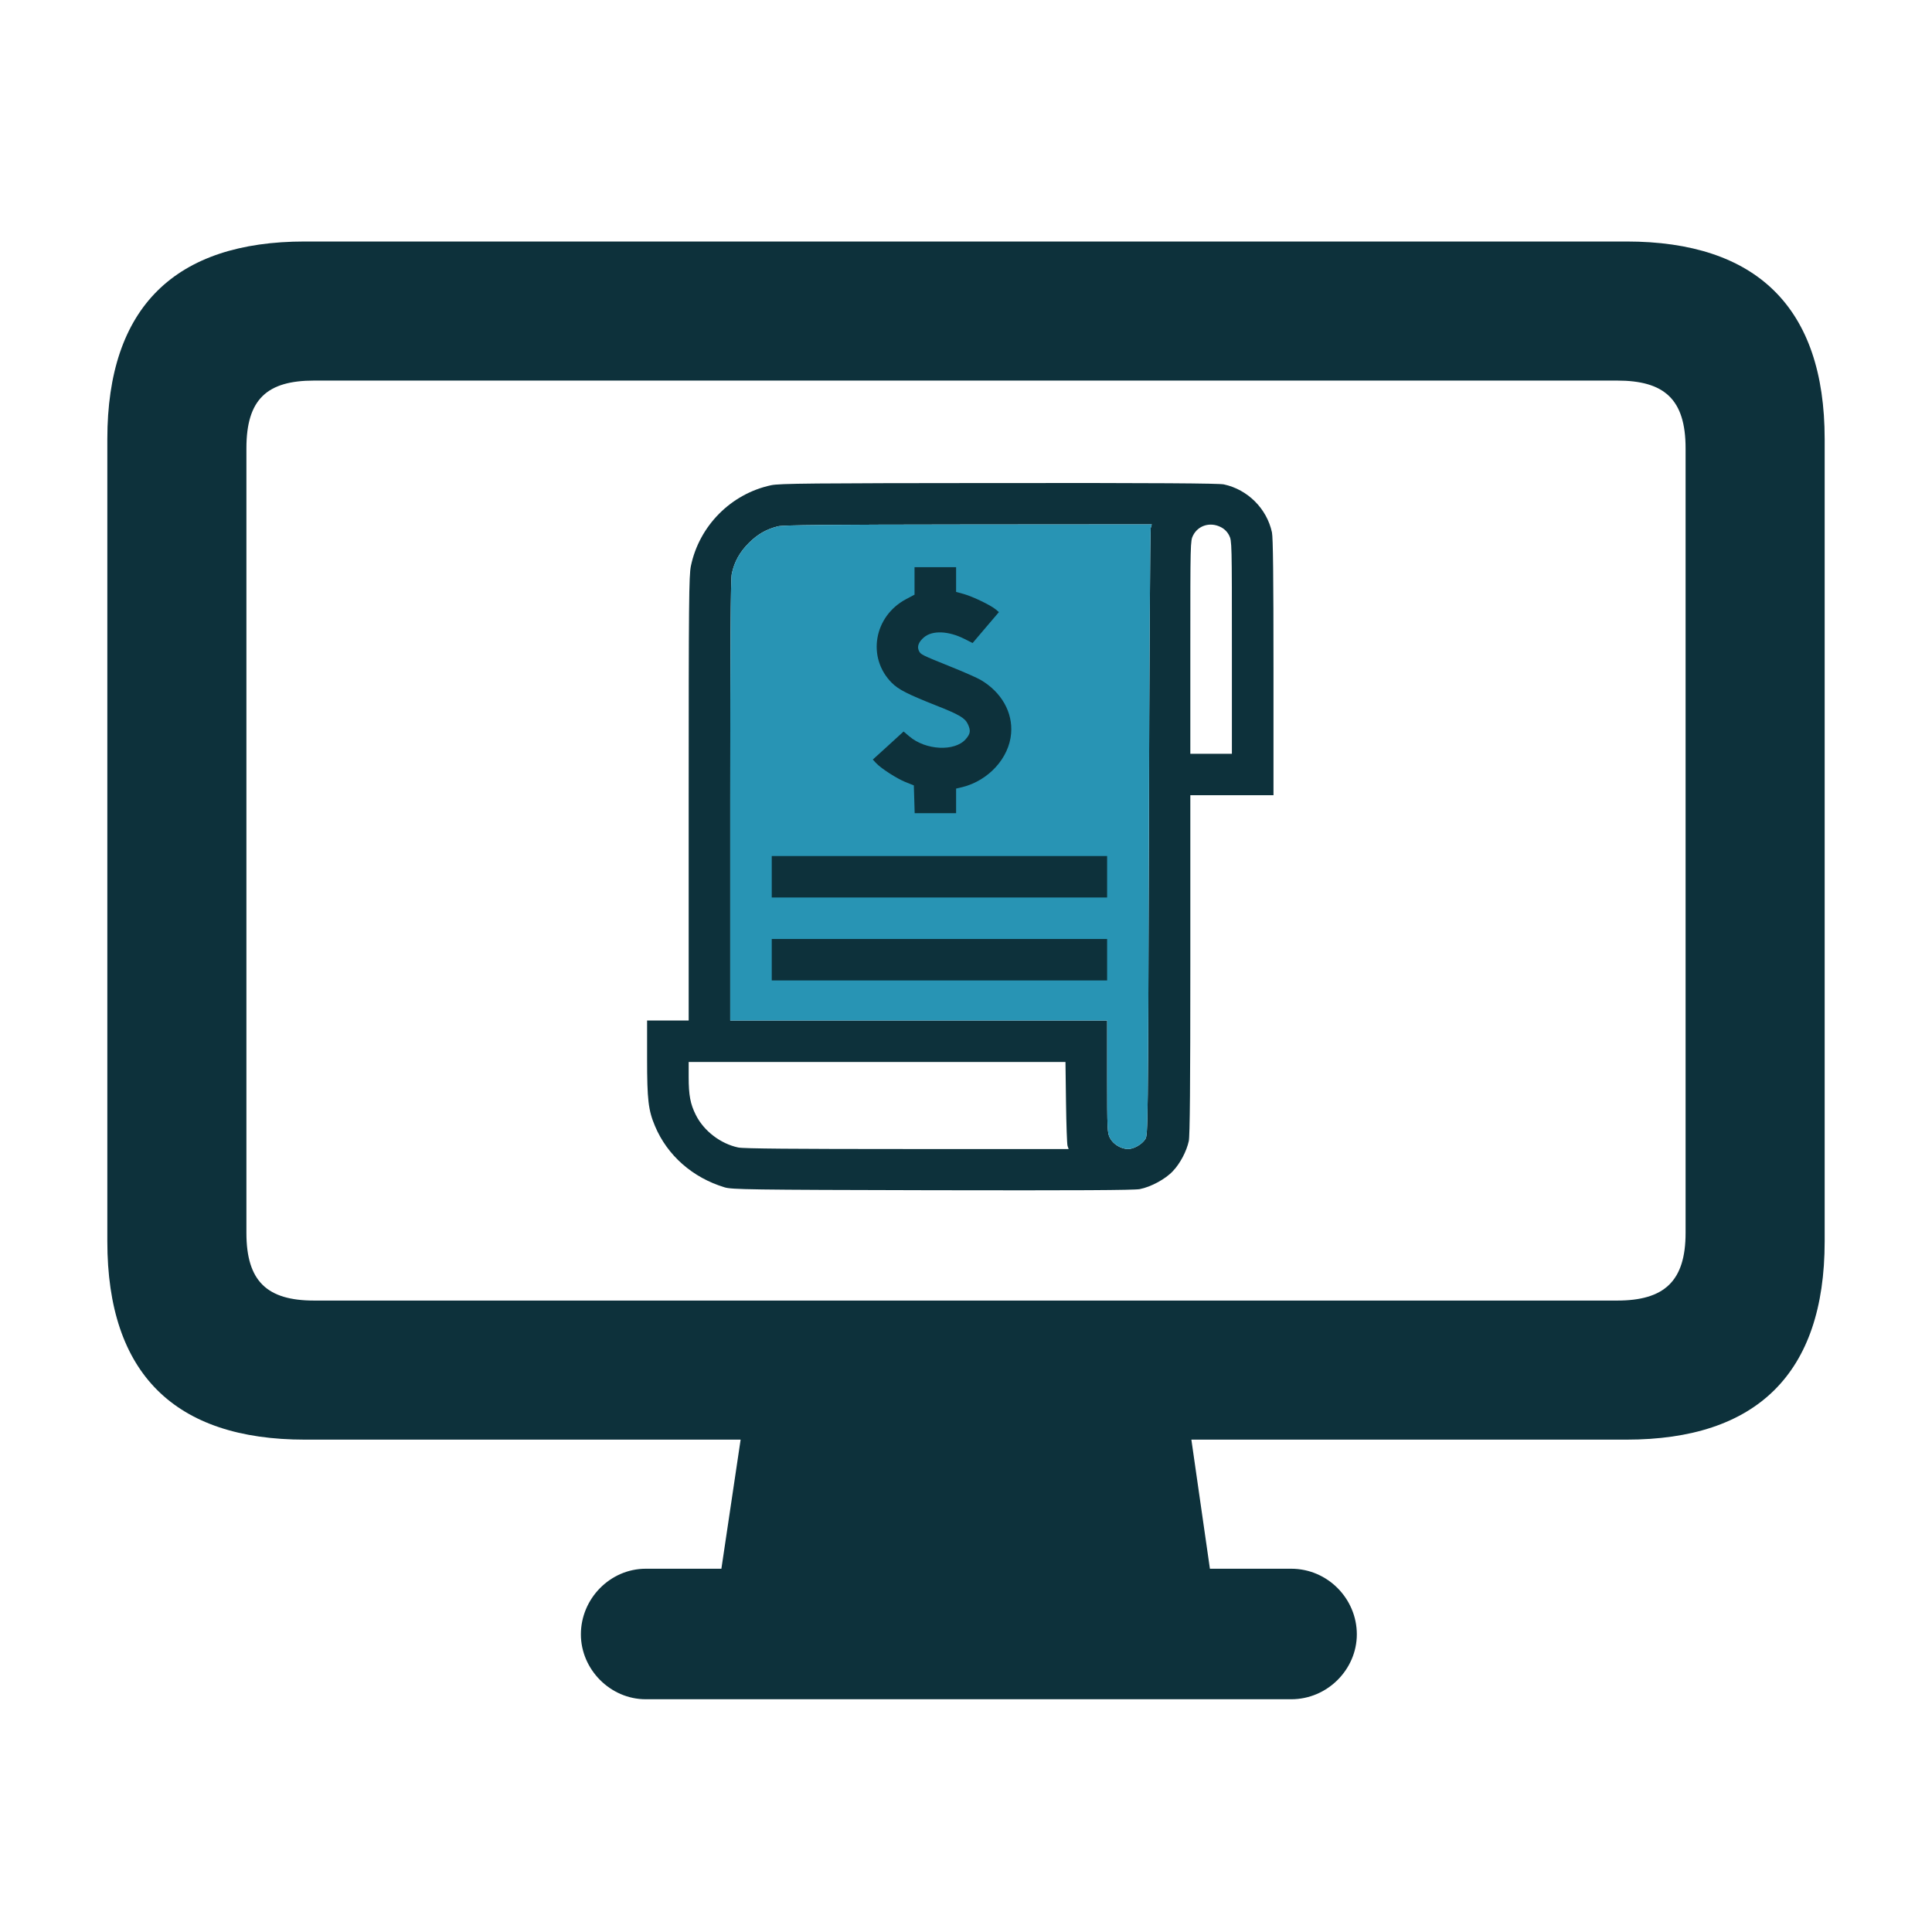 <svg width="72" height="72" viewBox="0 0 72 72" fill="none" xmlns="http://www.w3.org/2000/svg">
<g id="fee-head">
<g id="Group 159038">
<path id="display" d="M4 46.263C4 51.206 6.525 53.651 11.362 53.651H27.601L26.884 58.462H24.066C22.738 58.462 21.648 59.578 21.648 60.907C21.648 62.209 22.738 63.326 24.066 63.326H48.12C49.475 63.326 50.565 62.209 50.565 60.907C50.565 59.578 49.475 58.462 48.12 58.462H45.09L44.399 53.651H60.611C65.448 53.651 68 51.206 68 46.263V16.362C68 11.445 65.448 9 60.611 9H11.362C6.525 9 4 11.445 4 16.362V46.263ZM9.183 45.944V16.708C9.183 14.874 9.953 14.183 11.708 14.183H60.266C62.02 14.183 62.817 14.874 62.817 16.708V45.944C62.817 47.751 62.02 48.468 60.266 48.468H11.708C9.953 48.468 9.183 47.751 9.183 45.944Z" fill="#0D313B"/>
</g>
<g id="Group 84">
<g id="Vector">
<path d="M28.737 18.083C27.24 18.403 26.057 19.598 25.747 21.096C25.675 21.447 25.665 22.425 25.665 29.765V38.031H24.89H24.115V39.448C24.115 40.993 24.162 41.379 24.41 41.966C24.869 43.058 25.809 43.887 27.002 44.248C27.271 44.33 27.88 44.341 34.728 44.356C40.146 44.366 42.248 44.356 42.475 44.315C42.893 44.233 43.43 43.944 43.709 43.645C43.983 43.357 44.22 42.904 44.303 42.523C44.344 42.327 44.36 40.421 44.36 35.945V29.636H45.909H47.459V24.872C47.459 21.519 47.443 20.03 47.402 19.84C47.211 18.954 46.498 18.243 45.61 18.052C45.413 18.011 43.089 17.996 37.217 18.001C30.214 18.006 29.047 18.016 28.737 18.083ZM42.883 19.68C42.862 19.762 42.831 24.877 42.816 31.052C42.785 41.987 42.779 42.286 42.687 42.445C42.568 42.641 42.258 42.821 42.041 42.821C41.778 42.821 41.483 42.641 41.364 42.409C41.266 42.219 41.261 42.111 41.261 40.117V38.031H34.237H27.214V29.842C27.214 24.022 27.229 21.581 27.271 21.385C27.364 20.937 27.57 20.571 27.906 20.236C28.236 19.907 28.562 19.721 28.996 19.613C29.197 19.567 30.803 19.551 36.092 19.546L42.924 19.541L42.883 19.68ZM45.496 19.644C45.63 19.711 45.739 19.819 45.806 19.953C45.909 20.149 45.909 20.247 45.909 24.125V28.091H45.135H44.36V24.125C44.36 20.252 44.36 20.149 44.463 19.953C44.654 19.577 45.103 19.443 45.496 19.644ZM39.727 41.08C39.738 41.91 39.764 42.641 39.784 42.703L39.825 42.821H33.809C29.595 42.821 27.704 42.806 27.513 42.764C26.858 42.626 26.233 42.152 25.933 41.554C25.727 41.147 25.665 40.813 25.665 40.143V39.576H32.683H39.707L39.727 41.08Z" fill="#0D313B"/>
<path d="M42.883 19.68C42.862 19.762 42.831 24.877 42.816 31.052C42.785 41.987 42.779 42.286 42.687 42.445C42.568 42.641 42.258 42.821 42.041 42.821C41.778 42.821 41.483 42.641 41.364 42.409C41.266 42.219 41.261 42.111 41.261 40.117V38.031H34.237H27.214V29.842C27.214 24.022 27.229 21.581 27.271 21.385C27.364 20.937 27.57 20.571 27.906 20.236C28.236 19.907 28.562 19.721 28.996 19.613C29.197 19.567 30.803 19.551 36.092 19.546L42.924 19.541L42.883 19.68Z" fill="#2894B4"/>
</g>
<path id="Vector_2" d="M34.082 21.647V22.162L33.772 22.326C32.563 22.965 32.3 24.51 33.235 25.448C33.488 25.7 33.813 25.865 34.888 26.292C35.74 26.627 35.957 26.756 36.065 26.977C36.184 27.23 36.168 27.343 35.988 27.549C35.574 28.018 34.495 27.961 33.886 27.441L33.674 27.261L33.1 27.786L32.527 28.306L32.646 28.435C32.832 28.636 33.416 29.012 33.746 29.146L34.056 29.269L34.072 29.784L34.087 30.305H34.856H35.631V29.846V29.388L35.874 29.331C36.845 29.084 37.604 28.25 37.681 27.338C37.749 26.545 37.32 25.793 36.55 25.34C36.416 25.262 35.92 25.041 35.44 24.85C34.319 24.397 34.309 24.392 34.242 24.248C34.17 24.088 34.237 23.918 34.438 23.748C34.753 23.485 35.347 23.511 35.941 23.81L36.246 23.964L36.736 23.387L37.227 22.811L37.098 22.703C36.907 22.548 36.277 22.244 35.931 22.141L35.631 22.059V21.595V21.137H34.856H34.082V21.647Z" fill="#0D313B"/>
<path id="Vector_3" d="M28.761 32.675V33.447H35.01H41.259V32.675V31.902H35.01H28.761V32.675Z" fill="#0D313B"/>
<path id="Vector_4" d="M28.761 35.766V36.538H35.01H41.259V35.766V34.993H35.01H28.761V35.766Z" fill="#0D313B"/>
</g>
</g>
</svg>
